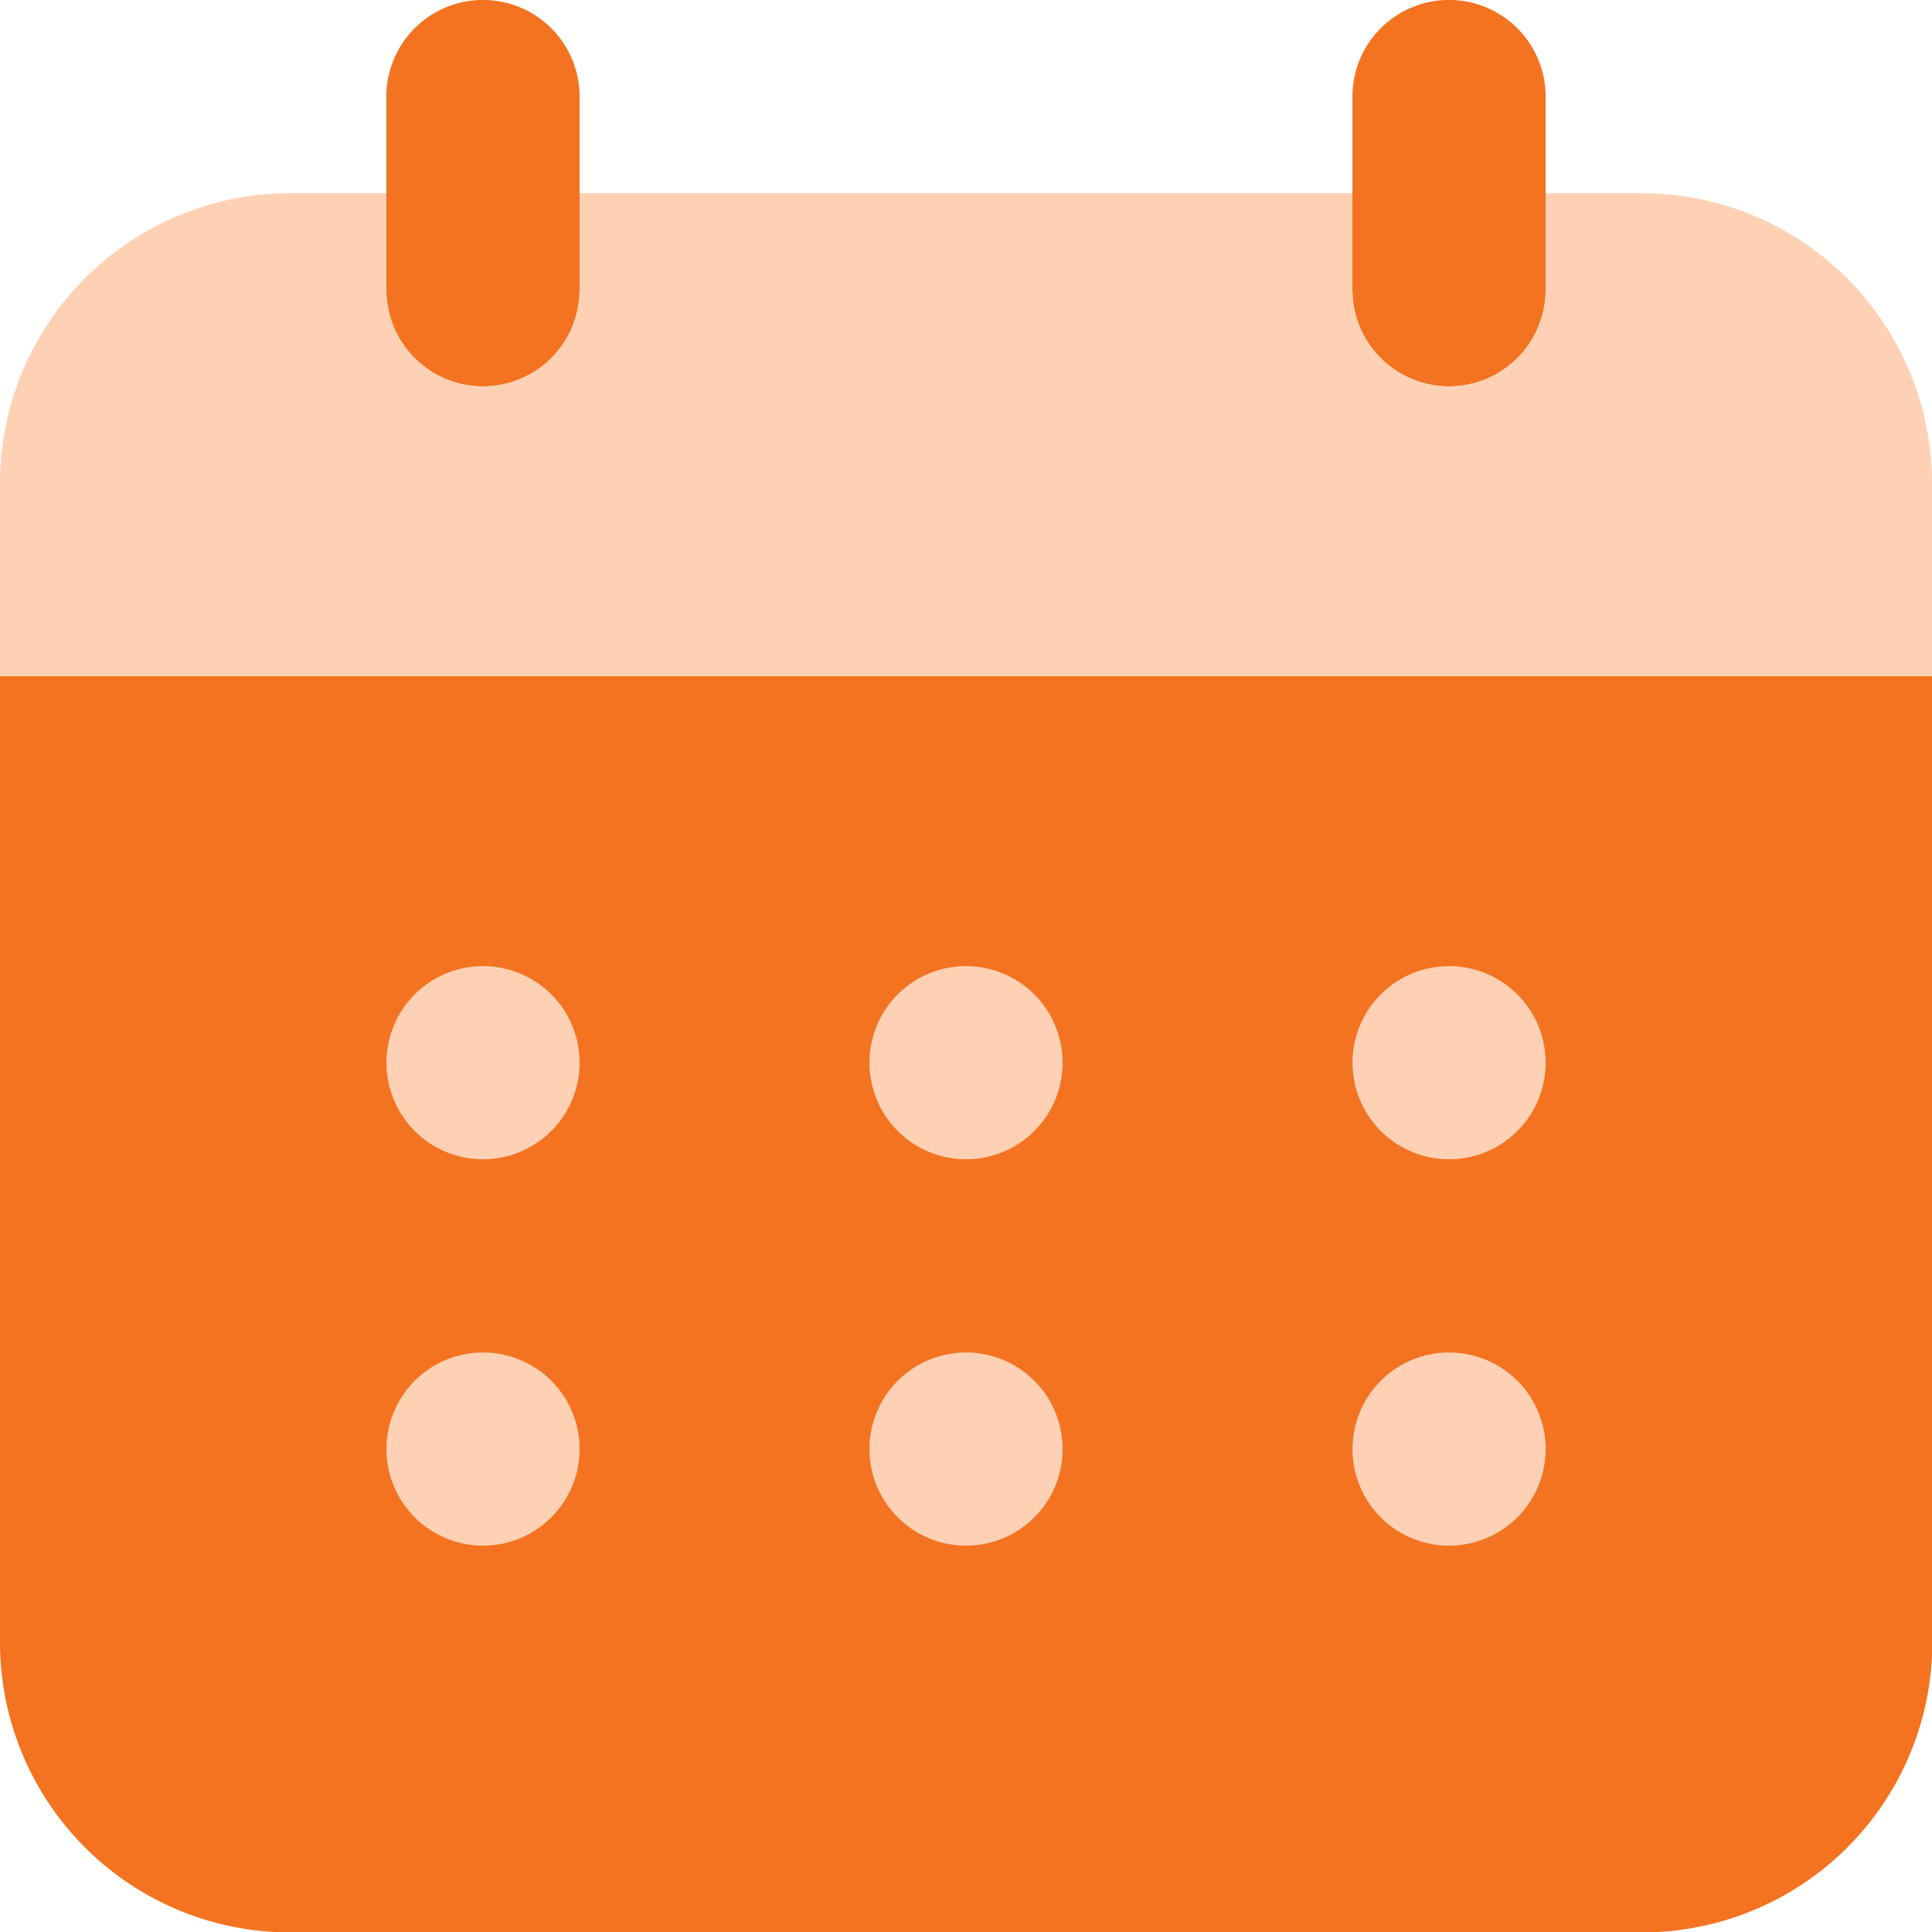<svg xmlns="http://www.w3.org/2000/svg" width="23.307" height="23.307" viewBox="0 0 23.307 23.307">
  <g id="Group_40511" data-name="Group 40511" transform="translate(-2 -2)">
    <path id="Path_38710" data-name="Path 38710" d="M7.165,6.661A1.165,1.165,0,0,1,6,5.5V3.165a1.165,1.165,0,1,1,2.331,0V5.5A1.165,1.165,0,0,1,7.167,6.661Zm11.654,0A1.165,1.165,0,0,1,17.654,5.5V3.165a1.165,1.165,0,1,1,2.331,0V5.5A1.165,1.165,0,0,1,18.82,6.661Z" transform="translate(0.661)" fill="#f47320"/>
    <path id="Path_38711" data-name="Path 38711" d="M21.811,4H20.646V5.165a1.165,1.165,0,0,1-2.331,0V4H8.992V5.165a1.165,1.165,0,0,1-2.331,0V4H5.5A3.5,3.5,0,0,0,2,7.5V9.827H25.307V7.5a3.5,3.5,0,0,0-3.5-3.5Z" transform="translate(0 0.331)" fill="#ffd1b4"/>
    <circle id="Ellipse_592" data-name="Ellipse 592" cx="2" cy="2" r="2" transform="translate(6 13)" fill="#ffd1b4"/>
    <circle id="Ellipse_593" data-name="Ellipse 593" cx="1.5" cy="1.5" r="1.5" transform="translate(6 18)" fill="#ffd1b4"/>
    <circle id="Ellipse_594" data-name="Ellipse 594" cx="2" cy="2" r="2" transform="translate(12 13)" fill="#ffd1b4"/>
    <circle id="Ellipse_595" data-name="Ellipse 595" cx="1.5" cy="1.5" r="1.5" transform="translate(12 18)" fill="#ffd1b4"/>
    <circle id="Ellipse_596" data-name="Ellipse 596" cx="1.5" cy="1.5" r="1.5" transform="translate(18 13)" fill="#ffd1b4"/>
    <circle id="Ellipse_597" data-name="Ellipse 597" cx="1.5" cy="1.5" r="1.5" transform="translate(18 18)" fill="#ffd1b4"/>
    <path id="Path_38712" data-name="Path 38712" d="M2,9V20.654a3.5,3.5,0,0,0,3.5,3.5H21.811a3.5,3.5,0,0,0,3.5-3.5V9ZM7.827,19.488a1.165,1.165,0,1,1,1.165-1.165A1.165,1.165,0,0,1,7.827,19.488Zm0-4.661a1.165,1.165,0,1,1,1.165-1.165A1.165,1.165,0,0,1,7.827,14.827Zm5.827,4.661a1.165,1.165,0,1,1,1.165-1.165A1.165,1.165,0,0,1,13.654,19.488Zm0-4.661a1.165,1.165,0,1,1,1.165-1.165A1.165,1.165,0,0,1,13.654,14.827Zm5.827,4.661a1.165,1.165,0,1,1,1.165-1.165A1.165,1.165,0,0,1,19.481,19.488Zm0-4.661a1.165,1.165,0,1,1,1.165-1.165A1.165,1.165,0,0,1,19.481,14.827Z" transform="translate(0 1.158)" fill="#f47320"/>
  </g>
</svg>
